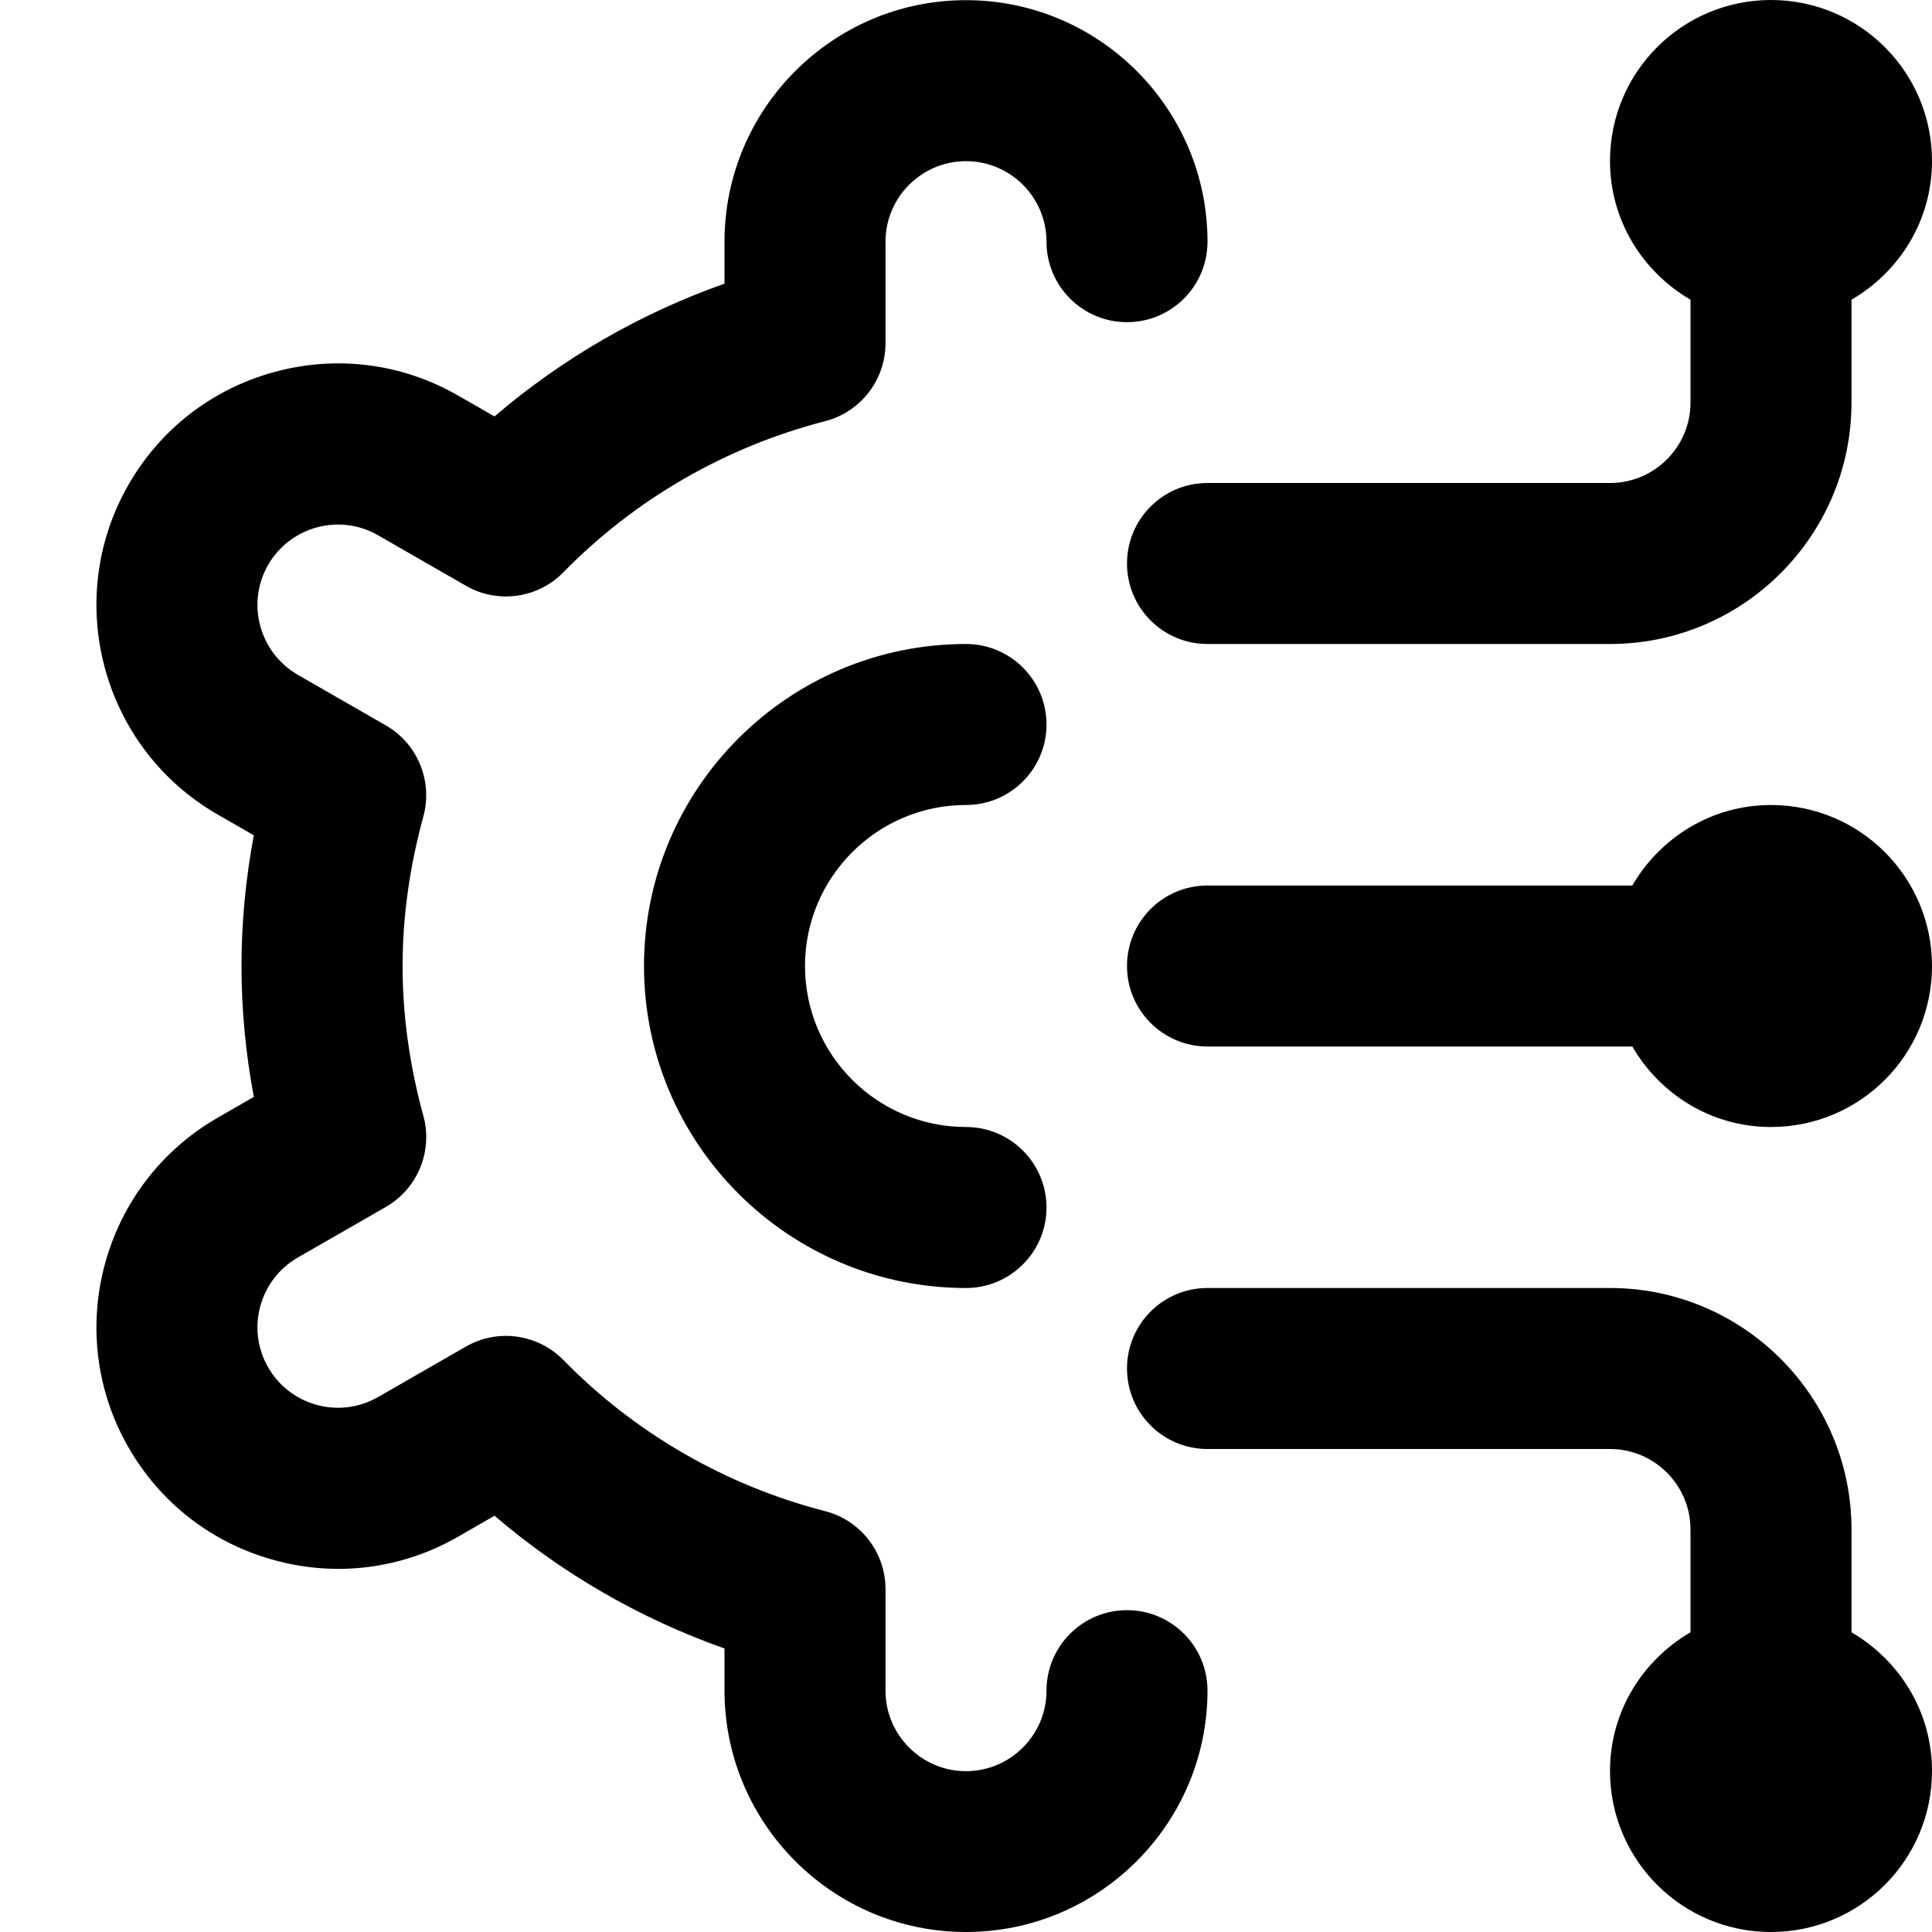 <svg id="Layer_1" viewBox="0 0 24 24" xmlns="http://www.w3.org/2000/svg" data-name="Layer 1"><path d="m15 21c0 1.654-1.346 3-3 3s-3-1.346-3-3v-.522c-1.047-.37-2.016-.929-2.857-1.649l-.45.259c-.693.399-1.502.506-2.277.295-.773-.208-1.419-.706-1.819-1.401-.825-1.434-.329-3.271 1.105-4.096l.451-.26c-.102-.544-.153-1.088-.153-1.625s.051-1.082.153-1.625l-.451-.259c-1.434-.825-1.93-2.663-1.105-4.097.399-.695 1.045-1.192 1.819-1.401.773-.209 1.583-.104 2.277.296l.45.258c.841-.72 1.81-1.28 2.857-1.649v-.522c0-1.654 1.346-3 3-3s3 1.346 3 3c0 .552-.447 1-1 1s-1-.448-1-1-.449-1-1-1-1 .449-1 1v1.262c0 .456-.309.854-.75.968-1.237.319-2.361.968-3.25 1.876-.319.326-.818.396-1.213.168l-1.091-.627c-.477-.275-1.09-.109-1.365.368-.275.478-.109 1.09.369 1.366l1.093.628c.395.227.586.693.466 1.132-.171.624-.258 1.25-.258 1.859s.087 1.235.258 1.859c.121.439-.071.905-.466 1.132l-1.093.628c-.478.275-.644.887-.369 1.365.276.479.888.643 1.365.369l1.091-.627c.396-.228.895-.157 1.213.168.889.908 2.012 1.557 3.25 1.876.442.114.75.512.75.968v1.262c0 .551.449 1 1 1s1-.449 1-1 .447-1 1-1 1 .448 1 1zm-3-11c.552 0 1-.448 1-1s-.448-1-1-1c-2.206 0-4 1.794-4 4s1.794 4 4 4c.552 0 1-.448 1-1s-.448-1-1-1c-1.103 0-2-.897-2-2s.897-2 2-2zm8-4h-5c-.553 0-1 .448-1 1s.447 1 1 1h5c1.654 0 3-1.346 3-3v-1.277c.595-.346 1-.984 1-1.723 0-1.105-.895-2-2-2s-2 .895-2 2c0 .738.405 1.376 1 1.723v1.277c0 .551-.448 1-1 1zm3 14.277v-1.277c0-1.654-1.346-3-3-3h-5c-.553 0-1 .448-1 1s.447 1 1 1h5c.552 0 1 .449 1 1v1.277c-.595.346-1 .984-1 1.723 0 1.105.895 2 2 2s2-.895 2-2c0-.738-.405-1.376-1-1.723zm-1-10.277c-.738 0-1.376.405-1.723 1h-5.277c-.553 0-1 .448-1 1s.447 1 1 1h5.277c.346.595.984 1 1.723 1 1.105 0 2-.895 2-2s-.895-2-2-2z"/></svg>